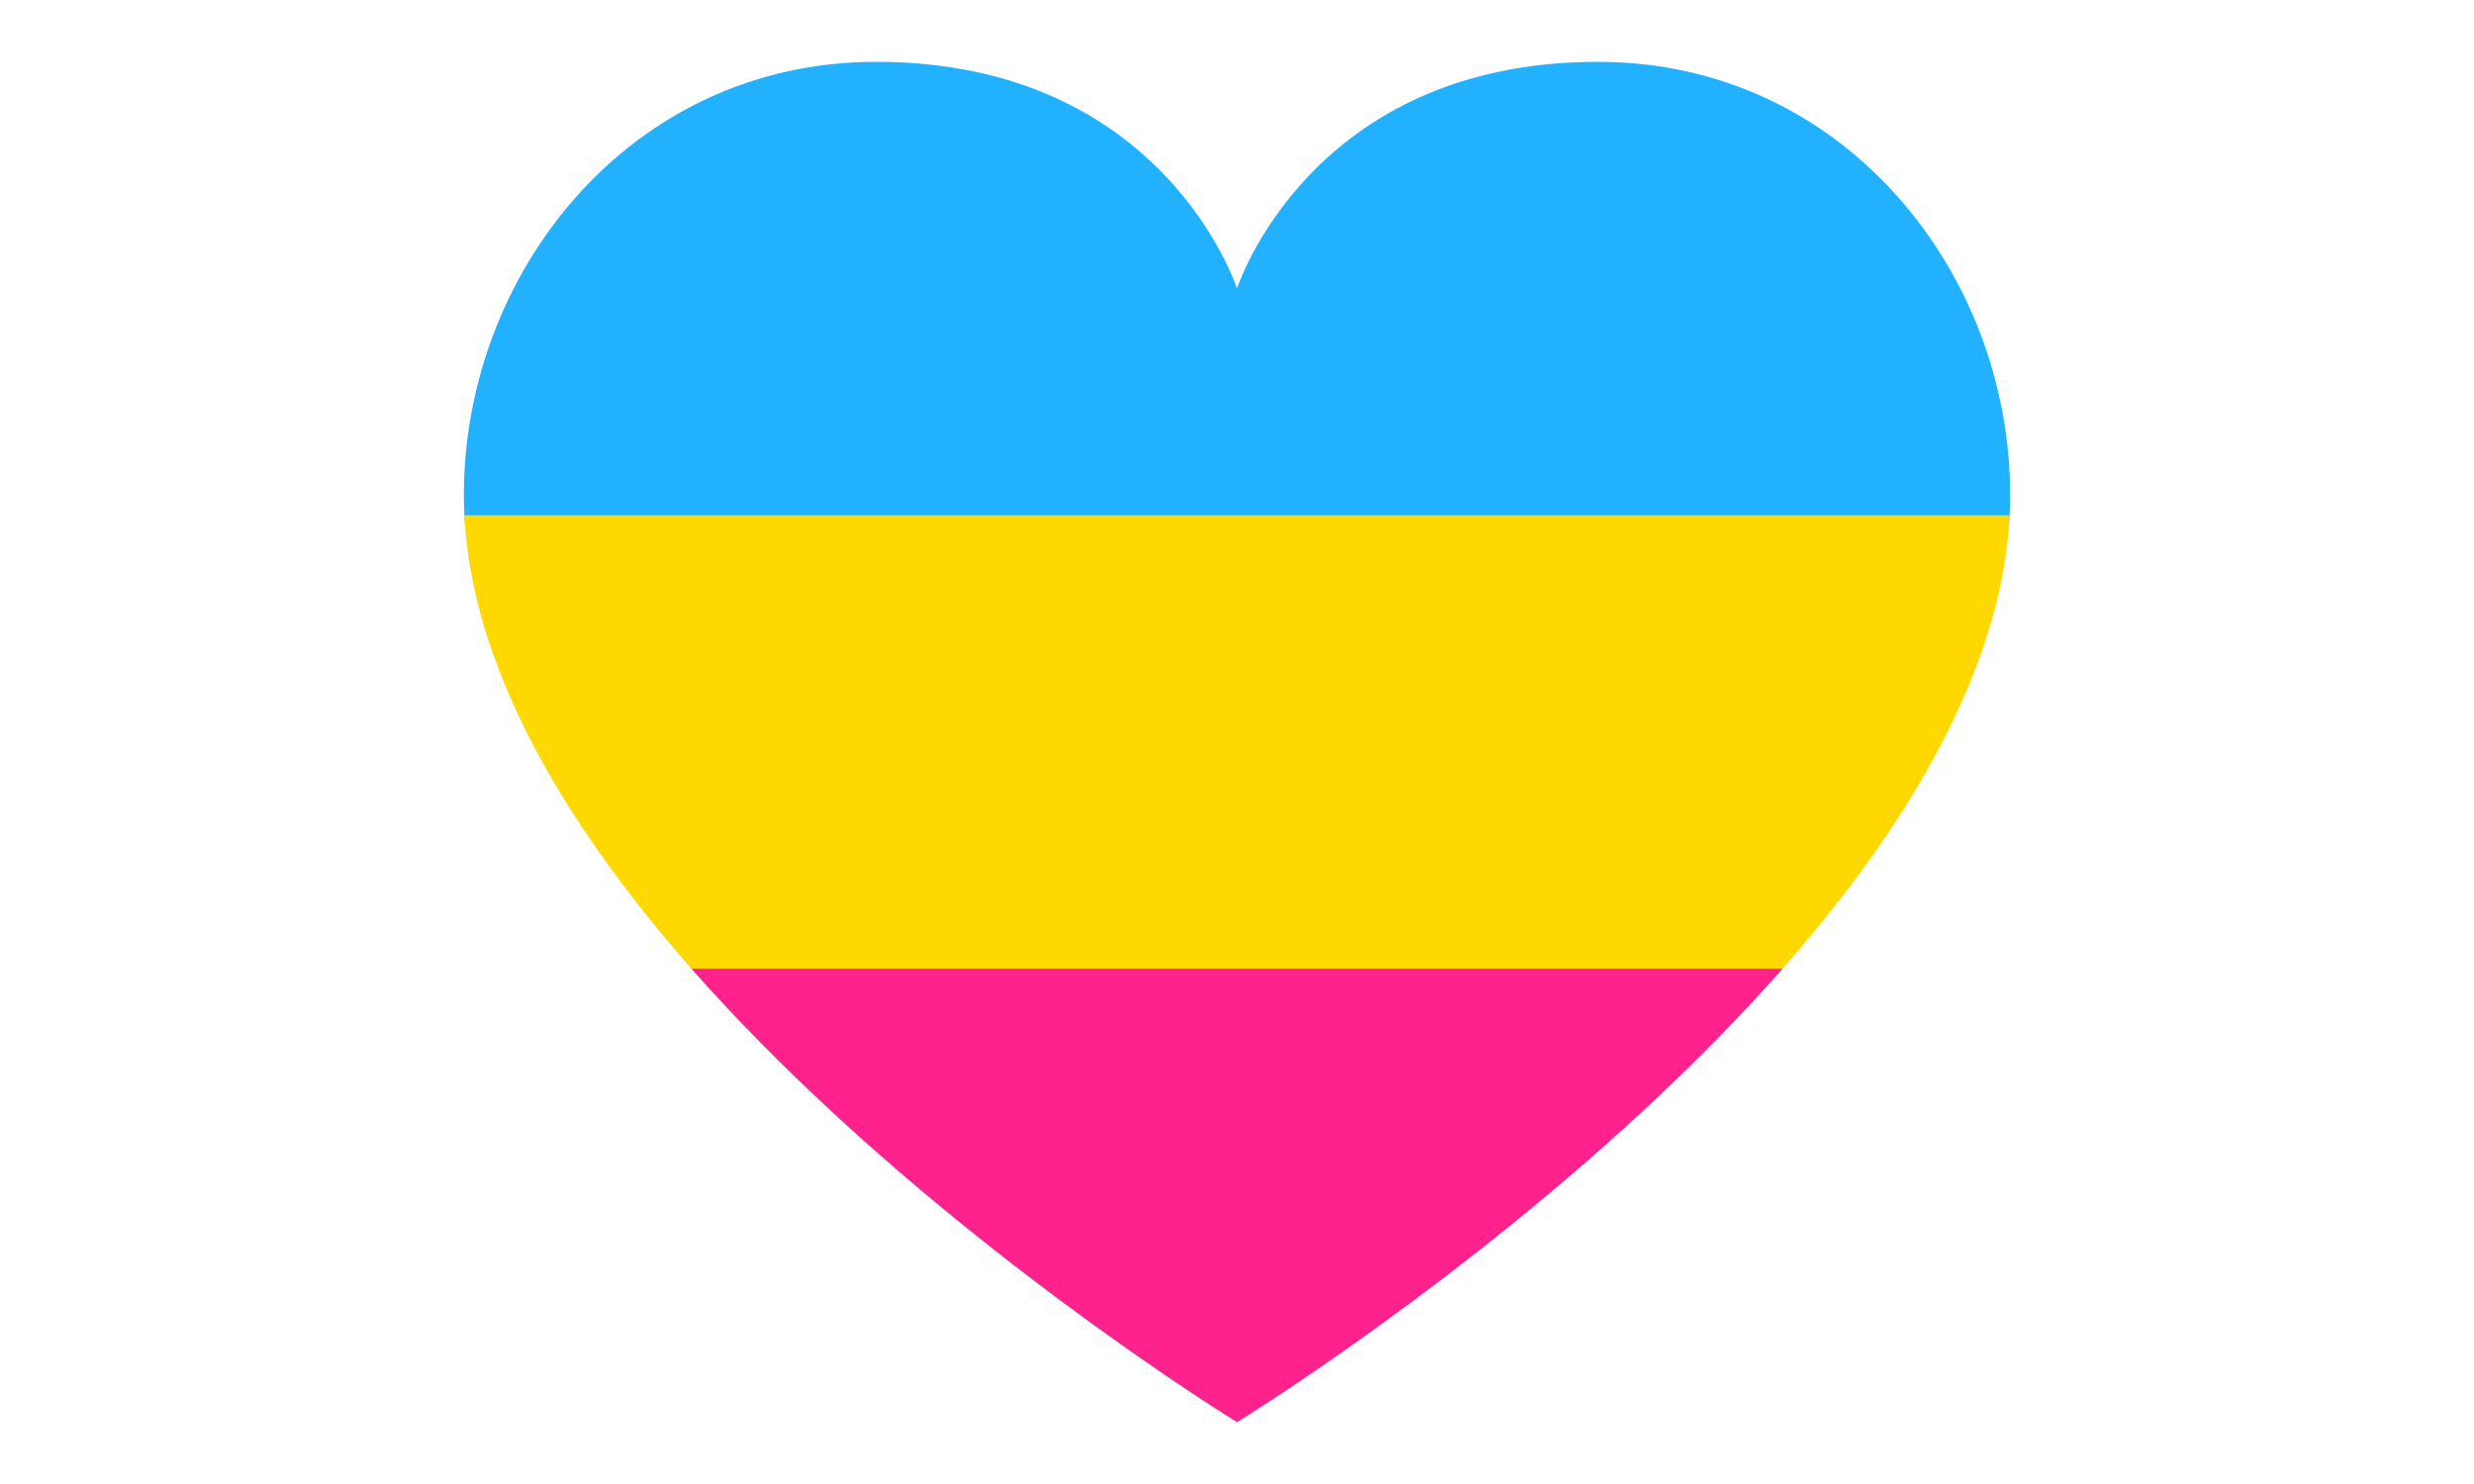<?xml version="1.0" encoding="UTF-8" standalone="no"?>
<svg
   xmlns:dc="http://purl.org/dc/elements/1.1/"
   xmlns:cc="http://creativecommons.org/ns#"
   xmlns:rdf="http://www.w3.org/1999/02/22-rdf-syntax-ns#"
   xmlns:svg="http://www.w3.org/2000/svg"
   xmlns="http://www.w3.org/2000/svg"
   xmlns:sodipodi="http://sodipodi.sourceforge.net/DTD/sodipodi-0.dtd"
   xmlns:inkscape="http://www.inkscape.org/namespaces/inkscape"
   sodipodi:docname="r_pan.svg"
   width="300mm"
   height="180mm"
   viewBox="0 0 300 180"
   version="1.1"
   id="svg8"
   inkscape:version="1.0.1 (3bc2e813f5, 2020-09-07)">
  <defs
     id="defs2">
    <clipPath
       id="clipPath905"
       clipPathUnits="userSpaceOnUse">
      <path
         d="M 270,23 C 246.014,23 230,43.605 230,65 c 0,44.073 75,90 75,90 0,0 75,-45.926 75,-90 0,-21.395 -16.014,-42 -40,-42 -27.954,0 -35,22 -35,22 0,0 -7.046,-22 -35,-22 z"
         style="fill:#000000;fill-opacity:1;stroke-width:3.969"
         id="path907" />
    </clipPath>
  </defs>
  <sodipodi:namedview
     inkscape:window-maximized="1"
     inkscape:window-y="-8"
     inkscape:window-x="-8"
     inkscape:window-height="1017"
     inkscape:window-width="1920"
     id="base"
     pagecolor="#000000"
     bordercolor="#666666"
     borderopacity="1.0"
     inkscape:pageopacity="0"
     inkscape:pageshadow="2"
     inkscape:zoom="0.7"
     inkscape:cx="617.21541"
     inkscape:cy="221.51312"
     inkscape:document-units="mm"
     inkscape:current-layer="layer3"
     inkscape:document-rotation="0"
     showgrid="false"
     inkscape:pagecheckerboard="true" />
  <g
     style="display:inline"
     inkscape:label="Layer 2"
     id="layer2"
     inkscape:groupmode="layer" />
  <g
     inkscape:label="Layer 1"
     id="layer3"
     inkscape:groupmode="layer"
     style="display:inline">
    <g
       transform="matrix(1.25,0,0,1.25,-231.251,-21.25)"
       clip-path="url(#clipPath905)"
       id="g903">
      <rect
         style="fill:#21b1ff;fill-opacity:1;stroke-width:5.092"
         id="rect871"
         width="150"
         height="44.8"
         x="230"
         y="23" />
      <rect
         style="fill:#ffd800;fill-opacity:1;stroke-width:5.092"
         id="rect875"
         width="150"
         height="44.8"
         x="230"
         y="67" />
      <rect
         style="fill:#ff218c;fill-opacity:1;stroke-width:5.047"
         id="rect879"
         width="150"
         height="44"
         x="230"
         y="111" />
    </g>
  </g>
</svg>
